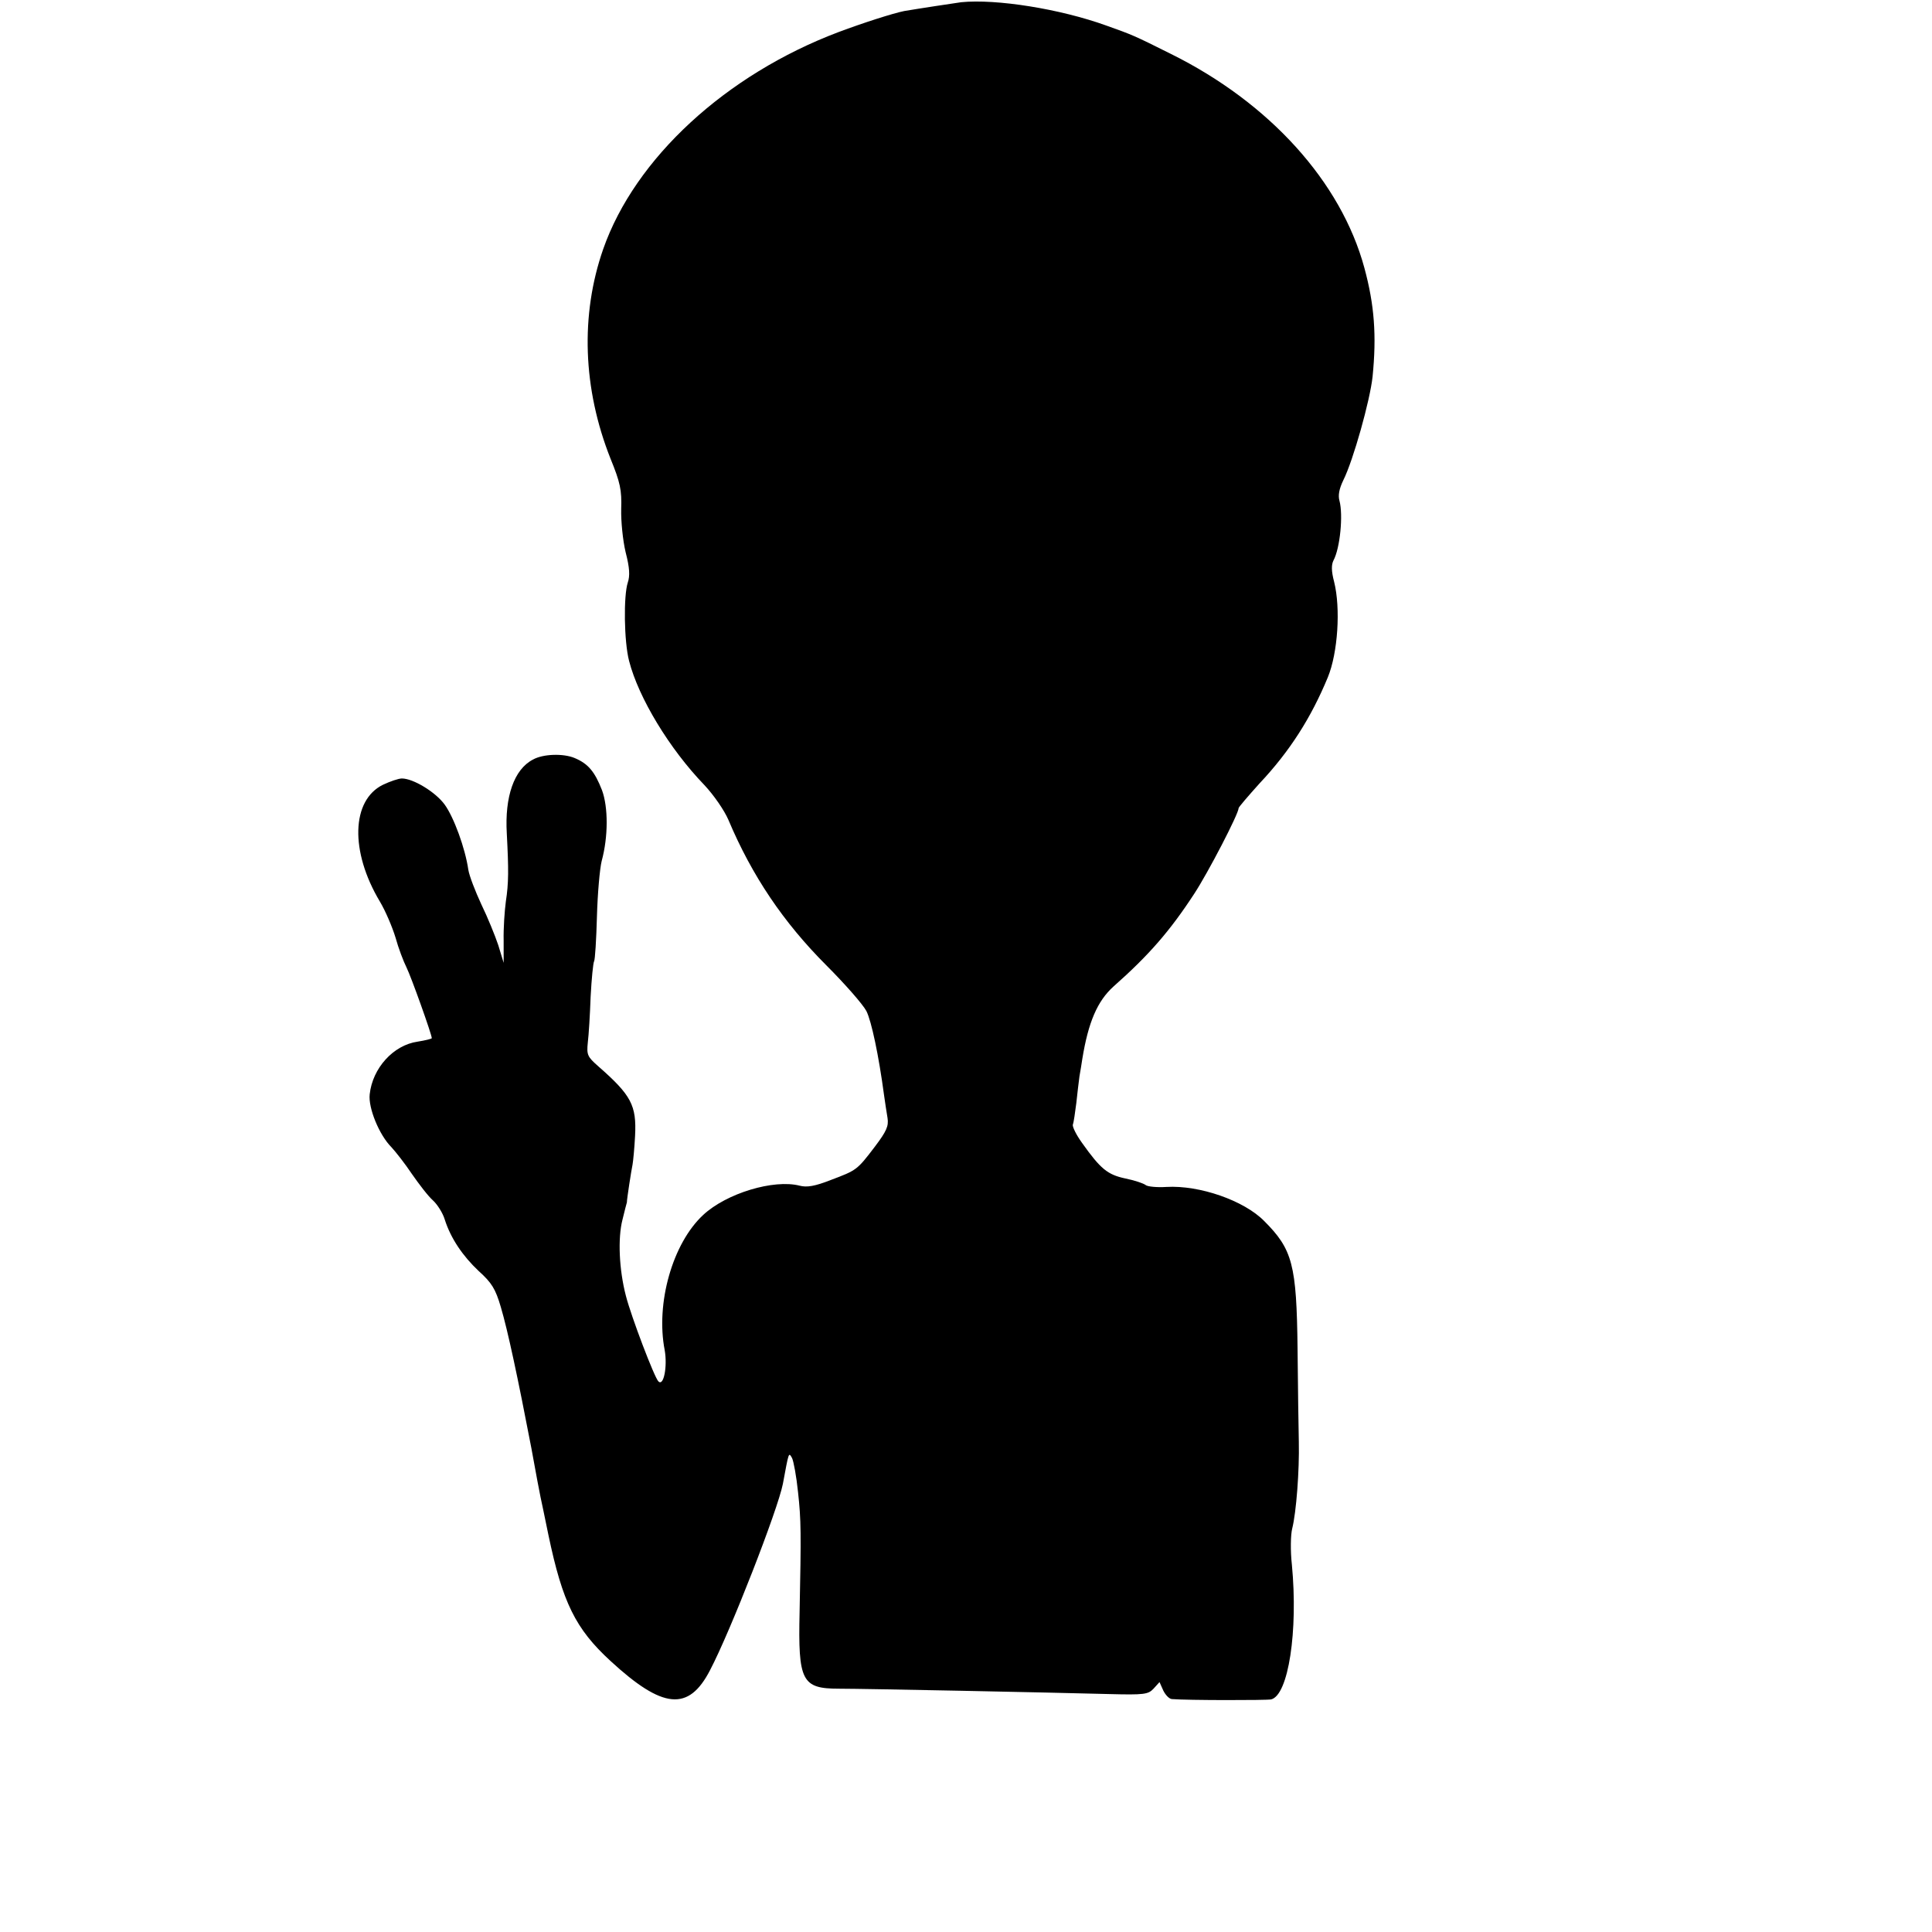 <?xml version="1.0" standalone="no"?>
<!DOCTYPE svg PUBLIC "-//W3C//DTD SVG 20010904//EN"
 "http://www.w3.org/TR/2001/REC-SVG-20010904/DTD/svg10.dtd">
<svg version="1.0" xmlns="http://www.w3.org/2000/svg"
 width="613pt" height="613pt" viewBox="0 0 613 613"
 preserveAspectRatio="xMidYMid meet">
<g transform="translate(0,613) scale(0.1,-0.1)"
fill="#000000" stroke="none">
<path d="M3050 6123 c-22 -3 -140 -21 -181 -28 -35 -7 -129 -37 -209 -67 -357
-135 -645 -400 -746 -688 -73 -209 -65 -443 23 -665 31 -76 36 -100 34 -160
-1 -38 5 -99 14 -137 13 -50 14 -75 7 -96 -14 -42 -12 -188 4 -249 30 -117
128 -279 239 -394 30 -32 63 -80 76 -110 75 -178 175 -326 311 -462 59 -59
116 -124 127 -145 16 -32 39 -140 56 -267 3 -22 8 -54 11 -72 4 -26 -3 -42
-40 -91 -57 -75 -58 -75 -140 -106 -51 -20 -76 -24 -99 -18 -82 21 -232 -24
-306 -93 -97 -90 -151 -280 -122 -429 9 -51 -3 -116 -20 -99 -13 13 -86 205
-103 271 -22 84 -26 184 -11 242 7 28 13 53 14 55 0 11 14 101 18 120 2 11 6
52 8 91 5 97 -12 129 -117 221 -34 30 -37 36 -33 75 3 24 7 89 9 146 3 57 8
107 11 112 3 5 7 68 9 142 2 73 9 152 15 176 21 77 21 171 1 225 -23 59 -44
84 -87 102 -36 15 -100 13 -132 -5 -60 -31 -90 -118 -83 -235 6 -114 6 -157
-3 -215 -4 -30 -8 -86 -7 -125 l0 -70 -17 56 c-10 30 -34 89 -54 130 -19 41
-38 90 -41 109 -10 69 -46 167 -75 207 -29 40 -100 83 -136 83 -10 0 -37 -9
-60 -20 -100 -49 -105 -211 -10 -370 18 -30 40 -82 50 -115 9 -33 25 -75 35
-95 14 -28 80 -212 80 -224 0 -2 -20 -7 -45 -11 -77 -11 -143 -84 -152 -167
-5 -43 30 -129 69 -168 13 -14 43 -52 65 -85 23 -33 52 -71 67 -84 14 -13 31
-40 37 -60 19 -60 57 -116 108 -164 41 -37 53 -56 70 -114 22 -74 54 -224 97
-448 14 -77 27 -147 29 -155 2 -8 13 -62 25 -120 45 -215 86 -298 197 -400
166 -153 248 -161 316 -29 65 124 215 509 231 591 19 102 18 101 29 82 5 -10
14 -59 19 -108 10 -90 10 -131 5 -381 -5 -219 7 -243 125 -243 83 0 670 -12
856 -17 113 -3 125 -1 142 17 l19 21 12 -27 c7 -14 19 -27 28 -27 49 -4 299
-4 314 -1 55 13 86 217 66 427 -5 44 -4 96 1 115 13 52 23 184 21 275 -1 44
-3 177 -4 295 -3 268 -16 316 -106 406 -64 65 -205 114 -310 108 -30 -2 -60 1
-66 6 -6 5 -35 15 -65 21 -56 12 -78 30 -137 113 -18 25 -31 51 -29 58 3 7 7
38 11 68 3 30 8 69 10 85 3 17 7 41 9 55 19 117 48 184 99 230 112 99 179 176
256 294 44 67 141 254 141 272 0 3 30 38 66 78 97 103 164 209 217 337 32 78
41 219 20 303 -9 34 -9 54 -2 68 21 39 31 144 19 189 -5 17 -1 38 12 65 32 64
85 254 93 329 13 130 6 227 -26 345 -74 273 -301 524 -614 679 -118 59 -121
60 -205 90 -147 53 -349 85 -460 74z"/>
</g>
</svg>
